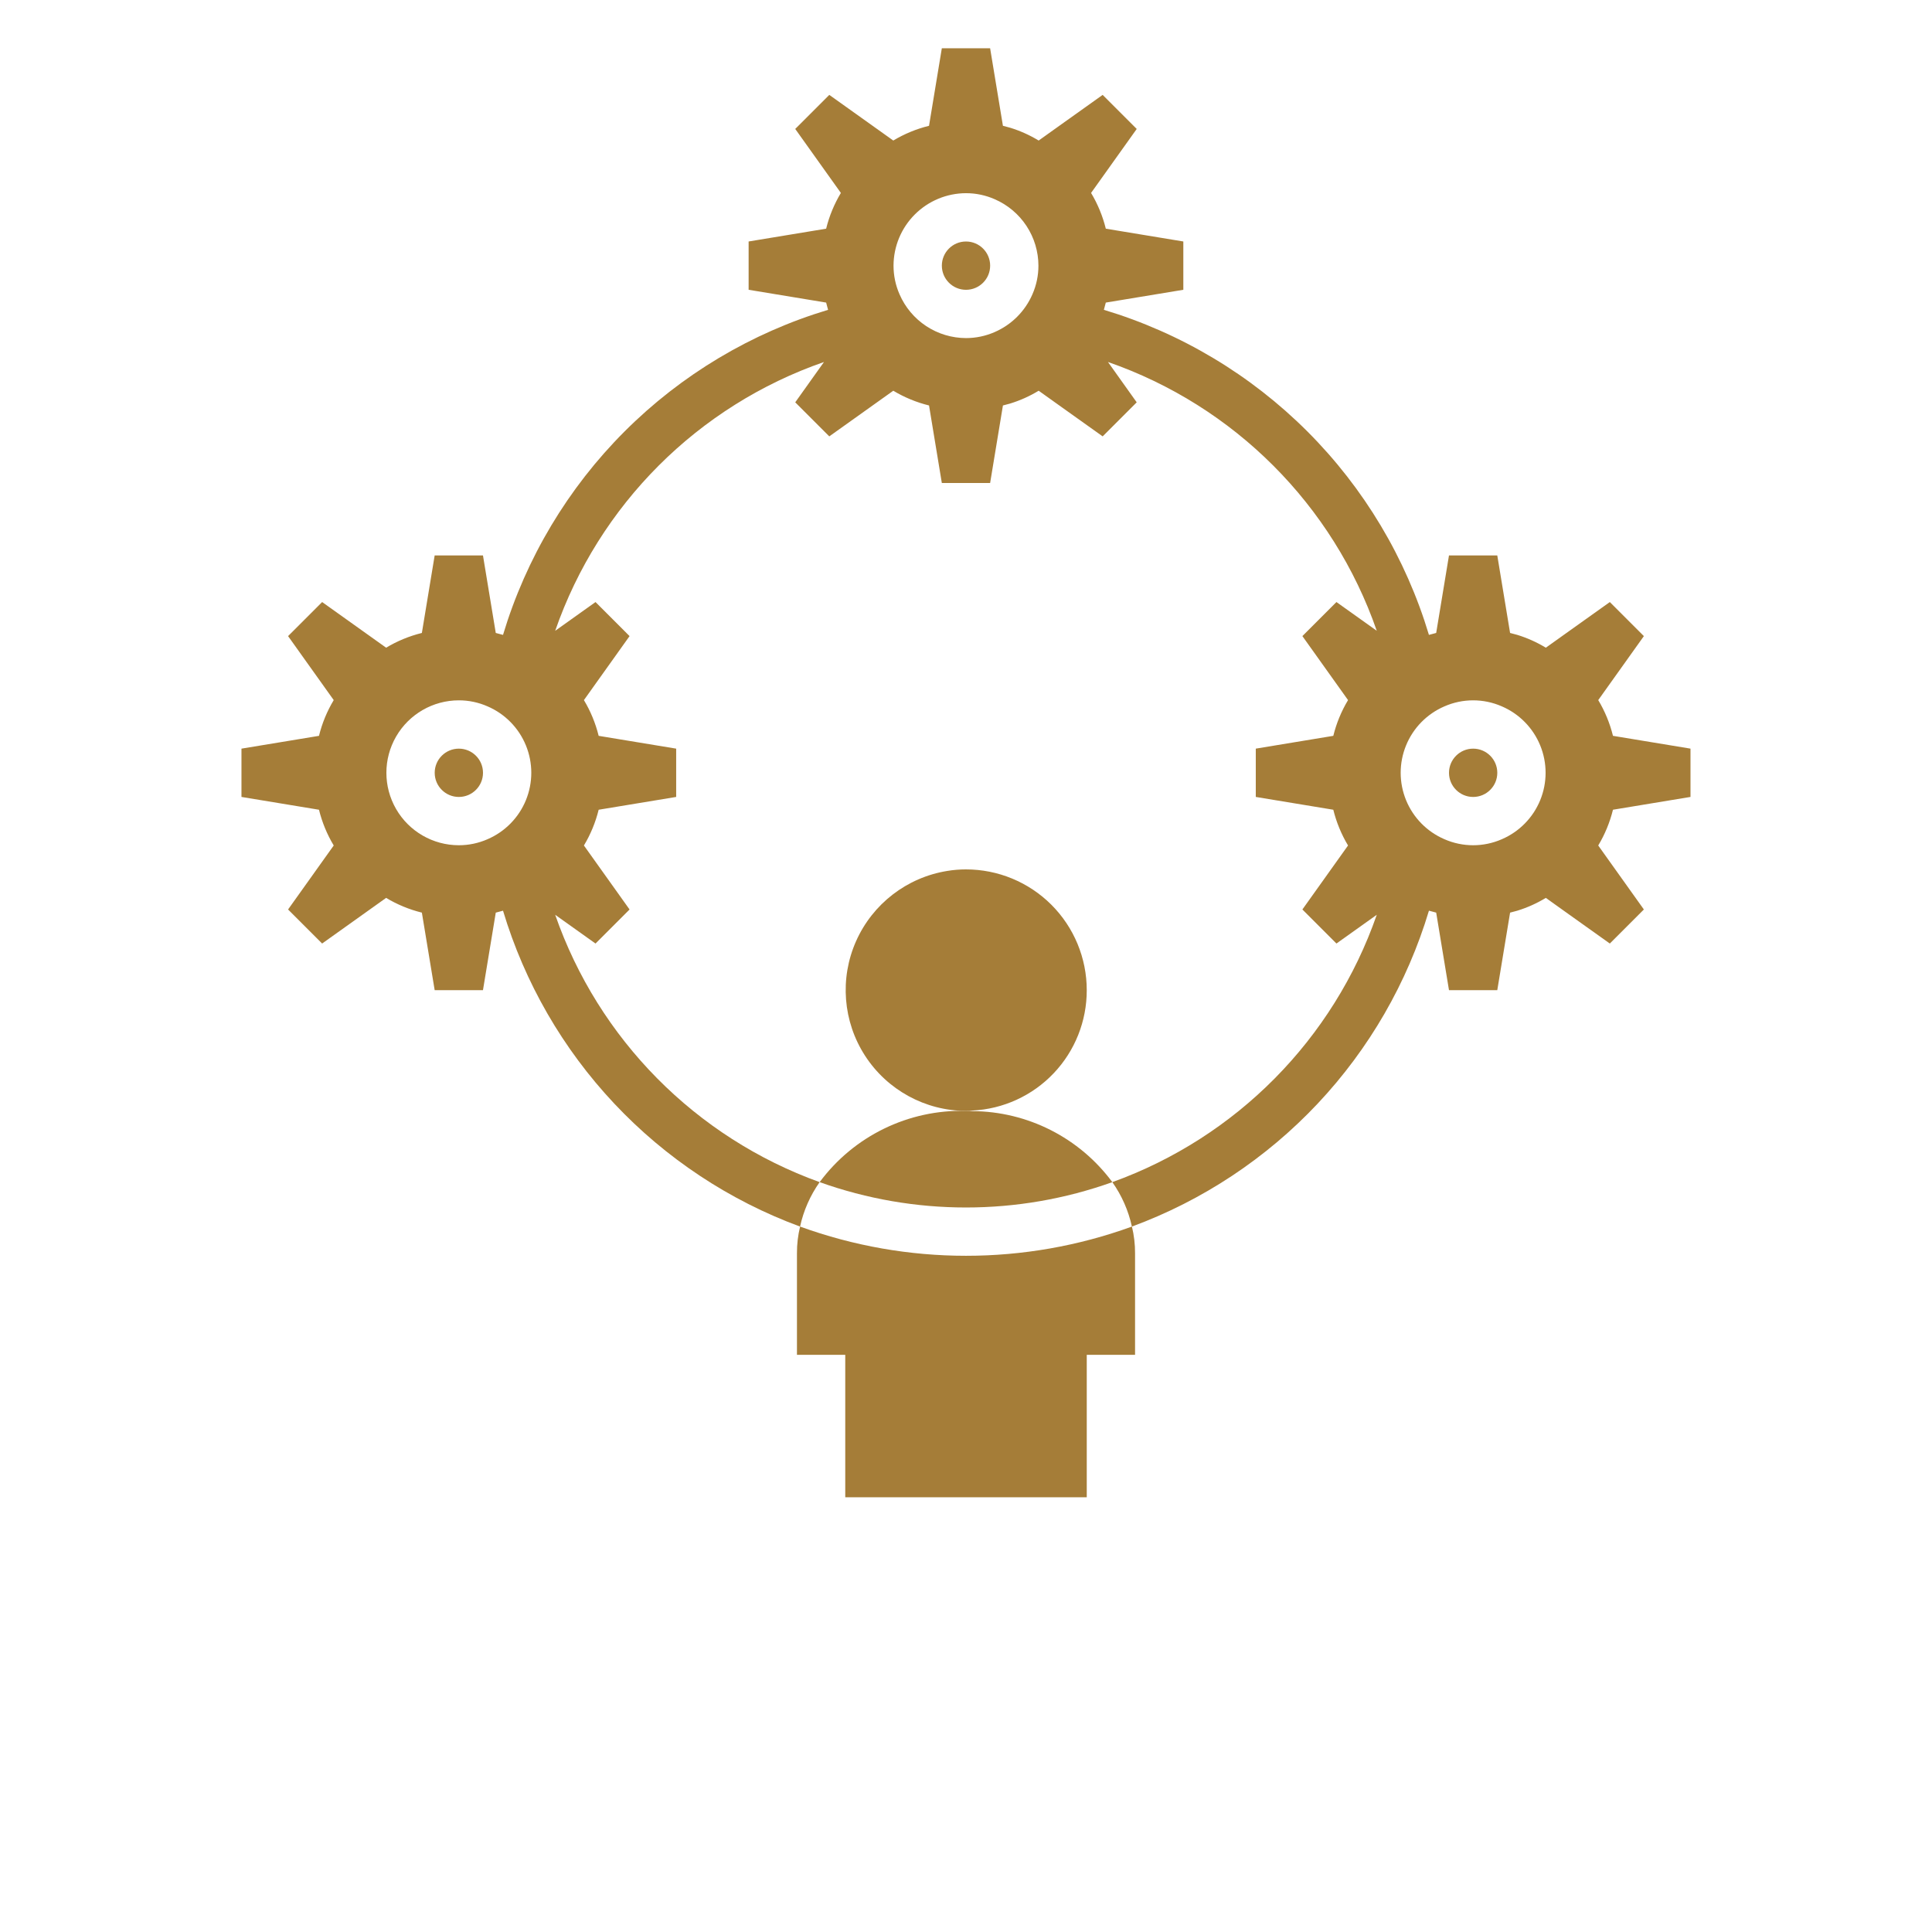 <?xml version="1.0" encoding="UTF-8"?>
<svg class="h2-svg" width="700pt" height="700pt" version="1.1" viewBox="0 0 700 700" xmlns="http://www.w3.org/2000/svg" xmlns:xlink="http://www.w3.org/1999/xlink"> 

<style> 
   .h2-svg { 
    fill:#a57d38;
   } 
  </style>

 <defs>
  <symbol id="o" overflow="visible">
   <path d="m29.312-1.75c-1.512 0.781-3.09 1.371-4.734 1.766-1.637 0.406-3.34 0.609-5.109 0.609-5.312 0-9.527-1.484-12.641-4.453-3.106-2.969-4.656-7-4.656-12.094s1.551-9.125 4.656-12.094c3.113-2.969 7.328-4.453 12.641-4.453 1.77 0 3.473 0.199 5.109 0.594 1.645 0.398 3.223 0.992 4.734 1.781v6.594c-1.531-1.039-3.039-1.801-4.516-2.281-1.48-0.488-3.039-0.734-4.672-0.734-2.938 0-5.246 0.945-6.922 2.828-1.68 1.875-2.516 4.465-2.516 7.766 0 3.293 0.836 5.883 2.516 7.766 1.676 1.875 3.984 2.812 6.922 2.812 1.633 0 3.191-0.238 4.672-0.719 1.477-0.488 2.984-1.254 4.516-2.297z"/>
  </symbol>
  <symbol id="h" overflow="visible">
   <path d="m21.453-17.406c-0.68-0.312-1.352-0.539-2.016-0.688-0.656-0.156-1.32-0.234-1.984-0.234-1.969 0-3.484 0.633-4.547 1.891-1.055 1.262-1.578 3.07-1.578 5.422v11.016h-7.656v-23.922h7.656v3.922c0.977-1.562 2.102-2.703 3.375-3.422 1.281-0.719 2.812-1.078 4.594-1.078 0.25 0 0.523 0.012 0.828 0.031 0.301 0.023 0.734 0.07 1.297 0.141z"/>
  </symbol>
  <symbol id="b" overflow="visible">
   <path d="m27.562-12.031v2.188h-17.891c0.188 1.793 0.832 3.137 1.938 4.031 1.113 0.898 2.672 1.344 4.672 1.344 1.602 0 3.25-0.234 4.938-0.703 1.688-0.477 3.422-1.203 5.203-2.172v5.891c-1.805 0.688-3.609 1.203-5.422 1.547-1.812 0.352-3.621 0.531-5.422 0.531-4.336 0-7.703-1.098-10.109-3.297-2.398-2.207-3.594-5.297-3.594-9.266 0-3.906 1.176-6.973 3.531-9.203 2.363-2.238 5.609-3.359 9.734-3.359 3.758 0 6.769 1.137 9.031 3.406 2.258 2.262 3.391 5.281 3.391 9.062zm-7.859-2.531c0-1.457-0.43-2.629-1.281-3.516-0.844-0.895-1.949-1.344-3.312-1.344-1.492 0-2.699 0.418-3.625 1.25-0.918 0.836-1.492 2.039-1.719 3.609z"/>
  </symbol>
  <symbol id="d" overflow="visible">
   <path d="m14.391-10.766c-1.594 0-2.793 0.273-3.594 0.812-0.805 0.543-1.203 1.34-1.203 2.391 0 0.969 0.32 1.73 0.969 2.281 0.645 0.543 1.547 0.812 2.703 0.812 1.438 0 2.644-0.516 3.625-1.547 0.988-1.031 1.484-2.32 1.484-3.875v-0.875zm11.688-2.891v13.656h-7.703v-3.547c-1.031 1.449-2.188 2.508-3.469 3.172s-2.84 1-4.672 1c-2.481 0-4.496-0.723-6.047-2.172-1.543-1.445-2.312-3.32-2.312-5.625 0-2.812 0.961-4.867 2.891-6.172 1.938-1.312 4.969-1.969 9.094-1.969h4.516v-0.609c0-1.207-0.48-2.094-1.438-2.656-0.949-0.562-2.438-0.844-4.469-0.844-1.637 0-3.156 0.168-4.562 0.5-1.406 0.324-2.719 0.812-3.938 1.469v-5.828c1.645-0.406 3.289-0.707 4.938-0.906 1.656-0.207 3.305-0.312 4.953-0.312 4.32 0 7.438 0.855 9.344 2.562 1.914 1.699 2.875 4.461 2.875 8.281z"/>
  </symbol>
  <symbol id="a" overflow="visible">
   <path d="m12.031-30.719v6.797h7.875v5.469h-7.875v10.141c0 1.117 0.219 1.871 0.656 2.266 0.438 0.387 1.312 0.578 2.625 0.578h3.938v5.469h-6.562c-3.023 0-5.164-0.629-6.422-1.891-1.262-1.258-1.891-3.398-1.891-6.422v-10.141h-3.797v-5.469h3.797v-6.797z"/>
  </symbol>
  <symbol id="g" overflow="visible">
   <path d="m19.953-20.422v-12.812h7.688v33.234h-7.688v-3.453c-1.055 1.406-2.215 2.438-3.484 3.094-1.273 0.656-2.742 0.984-4.406 0.984-2.949 0-5.371-1.172-7.266-3.516-1.887-2.344-2.828-5.359-2.828-9.047s0.941-6.703 2.828-9.047c1.895-2.344 4.316-3.516 7.266-3.516 1.656 0 3.117 0.336 4.391 1 1.281 0.656 2.445 1.684 3.5 3.078zm-5.047 15.484c1.645 0 2.894-0.598 3.75-1.797 0.863-1.195 1.297-2.93 1.297-5.203 0-2.281-0.434-4.019-1.297-5.219-0.855-1.195-2.106-1.797-3.75-1.797-1.625 0-2.871 0.602-3.734 1.797-0.855 1.199-1.281 2.938-1.281 5.219 0 2.273 0.426 4.008 1.281 5.203 0.863 1.199 2.109 1.797 3.734 1.797z"/>
  </symbol>
  <symbol id="f" overflow="visible">
   <path d="m16.406-4.938c1.633 0 2.883-0.598 3.75-1.797 0.863-1.195 1.297-2.93 1.297-5.203 0-2.281-0.434-4.019-1.297-5.219-0.867-1.195-2.117-1.797-3.75-1.797-1.637 0-2.891 0.605-3.766 1.812-0.875 1.199-1.312 2.934-1.312 5.203 0 2.262 0.438 3.996 1.312 5.203 0.875 1.199 2.129 1.797 3.766 1.797zm-5.078-15.484c1.051-1.395 2.219-2.422 3.5-3.078 1.281-0.664 2.754-1 4.422-1 2.945 0 5.367 1.172 7.266 3.516 1.895 2.344 2.844 5.359 2.844 9.047s-0.949 6.703-2.844 9.047c-1.898 2.344-4.32 3.516-7.266 3.516-1.668 0-3.141-0.336-4.422-1s-2.449-1.691-3.5-3.078v3.453h-7.656v-33.234h7.656z"/>
  </symbol>
  <symbol id="e" overflow="visible">
   <path d="m0.531-23.922h7.656l6.422 16.234 5.469-16.234h7.656l-10.062 26.188c-1.012 2.664-2.195 4.523-3.547 5.578-1.344 1.062-3.121 1.594-5.328 1.594h-4.422v-5.016h2.391c1.301 0 2.242-0.211 2.828-0.625 0.594-0.406 1.055-1.148 1.391-2.219l0.203-0.656z"/>
  </symbol>
  <symbol id="c" overflow="visible">
   <path d="m26.219-30.891v6.75c-1.762-0.781-3.477-1.367-5.141-1.766-1.668-0.406-3.242-0.609-4.719-0.609-1.961 0-3.414 0.273-4.359 0.812-0.938 0.543-1.406 1.387-1.406 2.531 0 0.855 0.316 1.523 0.953 2 0.633 0.469 1.785 0.875 3.453 1.219l3.5 0.703c3.539 0.719 6.062 1.805 7.562 3.25 1.5 1.449 2.25 3.512 2.25 6.188 0 3.523-1.047 6.141-3.141 7.859-2.086 1.719-5.273 2.578-9.562 2.578-2.023 0-4.055-0.195-6.094-0.578-2.031-0.383-4.062-0.957-6.094-1.719v-6.938c2.031 1.086 3.992 1.902 5.891 2.453 1.906 0.543 3.742 0.812 5.516 0.812 1.789 0 3.16-0.297 4.109-0.891 0.957-0.602 1.438-1.457 1.438-2.562 0-1-0.324-1.77-0.969-2.312-0.648-0.539-1.938-1.023-3.875-1.453l-3.188-0.703c-3.188-0.688-5.523-1.773-7-3.266-1.469-1.5-2.203-3.516-2.203-6.047 0-3.176 1.023-5.617 3.078-7.328 2.051-1.707 5-2.562 8.844-2.562 1.75 0 3.551 0.133 5.406 0.391 1.852 0.262 3.769 0.656 5.75 1.188z"/>
  </symbol>
  <symbol id="n" overflow="visible">
   <path d="m3.422-9.312v-14.609h7.688v2.391c0 1.293-0.012 2.918-0.031 4.875-0.012 1.961-0.016 3.266-0.016 3.922 0 1.93 0.047 3.312 0.141 4.156 0.102 0.844 0.281 1.461 0.531 1.844 0.312 0.5 0.719 0.887 1.219 1.156 0.508 0.273 1.094 0.406 1.75 0.406 1.594 0 2.844-0.609 3.75-1.828 0.914-1.227 1.375-2.93 1.375-5.109v-11.812h7.641v23.922h-7.641v-3.453c-1.156 1.387-2.383 2.414-3.672 3.078-1.281 0.664-2.699 1-4.25 1-2.773 0-4.883-0.848-6.328-2.547-1.438-1.695-2.156-4.16-2.156-7.391z"/>
  </symbol>
  <symbol id="m" overflow="visible">
   <path d="m25.844-19.953c0.969-1.477 2.117-2.602 3.453-3.375 1.332-0.781 2.797-1.172 4.391-1.172 2.75 0 4.844 0.852 6.281 2.547 1.438 1.688 2.156 4.152 2.156 7.391v14.562h-7.688v-12.469c0.008-0.188 0.02-0.379 0.031-0.578 0.008-0.195 0.016-0.484 0.016-0.859 0-1.695-0.25-2.926-0.75-3.688-0.5-0.758-1.309-1.141-2.422-1.141-1.449 0-2.57 0.602-3.359 1.797-0.793 1.199-1.203 2.93-1.234 5.188v11.75h-7.688v-12.469c0-2.656-0.23-4.363-0.688-5.125-0.449-0.758-1.258-1.141-2.422-1.141-1.469 0-2.606 0.605-3.406 1.812-0.793 1.199-1.188 2.918-1.188 5.156v11.766h-7.703v-23.922h7.703v3.5c0.938-1.352 2.016-2.367 3.234-3.047 1.219-0.688 2.555-1.031 4.016-1.031 1.656 0 3.113 0.402 4.375 1.203 1.27 0.793 2.234 1.906 2.891 3.344z"/>
  </symbol>
  <symbol id="l" overflow="visible">
   <path d="m3.672-23.922h7.656v23.922h-7.656zm0-9.312h7.656v6.234h-7.656z"/>
  </symbol>
  <symbol id="k" overflow="visible">
   <path d="m27.734-14.562v14.562h-7.703v-11.156c0-2.062-0.047-3.484-0.141-4.266-0.086-0.781-0.242-1.359-0.469-1.734-0.305-0.5-0.711-0.883-1.219-1.156-0.512-0.281-1.094-0.422-1.75-0.422-1.594 0-2.852 0.617-3.766 1.844-0.906 1.23-1.359 2.938-1.359 5.125v11.766h-7.656v-23.922h7.656v3.5c1.145-1.395 2.363-2.422 3.656-3.078 1.301-0.664 2.738-1 4.312-1 2.758 0 4.852 0.852 6.281 2.547 1.438 1.688 2.156 4.152 2.156 7.391z"/>
  </symbol>
  <symbol id="j" overflow="visible">
   <path d="m19.953-4.062c-1.055 1.398-2.215 2.422-3.484 3.078-1.273 0.656-2.742 0.984-4.406 0.984-2.918 0-5.328-1.148-7.234-3.453-1.906-2.301-2.859-5.227-2.859-8.781 0-3.582 0.953-6.516 2.859-8.797s4.316-3.422 7.234-3.422c1.664 0 3.133 0.328 4.406 0.984 1.27 0.648 2.43 1.68 3.484 3.094v-3.547h7.688v21.516c0 3.844-1.215 6.773-3.641 8.797-2.43 2.031-5.949 3.047-10.562 3.047-1.5 0-2.949-0.117-4.344-0.344-1.398-0.219-2.797-0.57-4.203-1.047v-5.953c1.344 0.77 2.656 1.344 3.938 1.719s2.566 0.562 3.859 0.562c2.508 0 4.348-0.547 5.516-1.641 1.164-1.094 1.75-2.805 1.75-5.141zm-5.047-14.891c-1.574 0-2.805 0.59-3.688 1.766-0.887 1.168-1.328 2.82-1.328 4.953 0 2.188 0.426 3.852 1.281 4.984 0.852 1.137 2.098 1.703 3.734 1.703 1.594 0 2.832-0.582 3.719-1.75 0.883-1.176 1.328-2.82 1.328-4.938 0-2.133-0.445-3.785-1.328-4.953-0.887-1.176-2.125-1.766-3.719-1.766z"/>
  </symbol>
  <symbol id="i" overflow="visible">
   <path d="m27.734-14.562v14.562h-7.703v-11.109c0-2.094-0.047-3.531-0.141-4.312-0.086-0.781-0.242-1.359-0.469-1.734-0.305-0.5-0.711-0.883-1.219-1.156-0.512-0.281-1.094-0.422-1.75-0.422-1.594 0-2.852 0.617-3.766 1.844-0.906 1.23-1.359 2.938-1.359 5.125v11.766h-7.656v-33.234h7.656v12.812c1.145-1.395 2.363-2.422 3.656-3.078 1.301-0.664 2.738-1 4.312-1 2.758 0 4.852 0.852 6.281 2.547 1.438 1.688 2.156 4.152 2.156 7.391z"/>
  </symbol>
 </defs>
 <g>
  <path d="m393.75 358.75c0-11.602-4.609-22.73-12.812-30.938-8.207-8.203-19.336-12.812-30.938-12.812-2.285-0.004-4.562 0.184-6.816 0.559-14.59 2.359-27.004 11.922-33.008 25.43-6 13.508-4.773 29.133 3.258 41.539s21.785 19.918 36.566 19.973c0.773 0.02 1.543-0.02 2.309-0.121 11.191-0.551 21.742-5.391 29.457-13.516 7.719-8.125 12.008-18.91 11.984-30.113z"/>
  <path d="m403.02 428.31c-11.91-16.098-30.723-25.633-50.75-25.727-0.754-0.074-1.516-0.102-2.273-0.086-20.824-0.551-40.613 9.082-53.023 25.812 34.289 12.25 71.758 12.25 106.05 0z"/>
  <path d="m289.89 444.41c-0.777 3.176-1.156 6.438-1.137 9.711v36.75h17.5v51.625h87.5v-51.625h17.5v-36.75c0.02-3.273-0.359-6.535-1.137-9.711-38.832 14.113-81.395 14.113-120.23 0z"/>
  <path d="m358.75 96.25c0 4.832-3.918 8.75-8.75 8.75s-8.75-3.918-8.75-8.75 3.918-8.75 8.75-8.75 8.75 3.918 8.75 8.75"/>
  <path d="m542.5 280c0 4.832-3.918 8.75-8.75 8.75s-8.75-3.918-8.75-8.75 3.918-8.75 8.75-8.75 8.75 3.918 8.75 8.75"/>
  <path d="m579.07 253.66 16.539-23.188-12.336-12.336-14.613 10.414-8.574 6.125-0.004-0.004c-3.234-1.965-6.703-3.523-10.324-4.637-0.875-0.262-1.75-0.438-2.625-0.699l-4.637-28.09h-17.5l-4.637 28.086c-0.875 0.262-1.75 0.438-2.625 0.699v0.004c-8.367-27.84-23.504-53.168-44.055-73.723-20.555-20.551-45.883-35.688-73.723-44.055 0.262-0.875 0.438-1.75 0.699-2.625l28.09-4.637v-17.5l-28.086-4.637c-1.125-4.559-2.922-8.926-5.34-12.949l16.539-23.188-12.34-12.34-14.609 10.414-8.574 6.125h-0.004c-3.234-1.965-6.703-3.523-10.324-4.637-0.875-0.262-1.75-0.438-2.625-0.699l-4.637-28.09h-17.5l-4.637 28.086c-4.559 1.125-8.926 2.922-12.949 5.34l-23.188-16.539-12.34 12.34 16.539 23.188c-2.418 4.023-4.215 8.391-5.34 12.949l-28.086 4.637v17.5l28.086 4.637c0.262 0.875 0.438 1.75 0.699 2.625h0.004c-27.84 8.367-53.168 23.504-73.723 44.055-20.551 20.555-35.688 45.883-44.055 73.723-0.875-0.262-1.75-0.438-2.625-0.699l-4.637-28.09h-17.5l-4.637 28.086c-4.559 1.125-8.926 2.922-12.949 5.34l-23.188-16.539-12.34 12.34 16.539 23.188c-2.418 4.023-4.215 8.391-5.34 12.949l-28.086 4.637v17.5l28.086 4.637c1.125 4.559 2.922 8.926 5.34 12.949l-16.539 23.188 12.336 12.336 23.188-16.539 0.004 0.004c4.023 2.418 8.391 4.215 12.949 5.34l4.637 28.086h17.5l4.637-28.086c0.875-0.262 1.75-0.438 2.625-0.699v-0.004c7.84 26.117 21.645 50.051 40.324 69.91 18.68 19.863 41.719 35.113 67.301 44.543 1.262-5.789 3.672-11.262 7.09-16.102-44.91-16.191-80.113-51.781-95.812-96.863l14.613 10.414 12.336-12.336-16.539-23.188v-0.004c2.418-4.023 4.215-8.391 5.34-12.949l28.086-4.637v-17.5l-28.086-4.637c-1.125-4.559-2.922-8.926-5.34-12.949l16.539-23.188-12.336-12.336-14.613 10.414v-0.004c15.855-45.652 51.734-81.531 97.387-97.387l-10.414 14.613 12.336 12.336 23.188-16.539h0.004c4.023 2.418 8.391 4.215 12.949 5.34l4.637 28.086h17.5l4.637-28.086c0.875-0.262 1.75-0.438 2.625-0.699v-0.004c3.621-1.113 7.09-2.672 10.324-4.637l8.574 6.125 14.613 10.414 12.336-12.336-10.414-14.613h0.004c45.652 15.855 81.531 51.734 97.387 97.387l-14.613-10.414-12.336 12.336 16.539 23.188v0.004c-2.418 4.023-4.215 8.391-5.34 12.949l-28.086 4.637v17.5l28.086 4.637c1.125 4.559 2.922 8.926 5.34 12.949l-16.539 23.188 12.336 12.336 14.613-10.414v0.004c-15.699 45.082-50.902 80.672-95.812 96.863 3.418 4.84 5.828 10.312 7.09 16.102 25.582-9.43 48.621-24.68 67.301-44.543 18.68-19.859 32.484-43.793 40.324-69.91 0.875 0.262 1.75 0.438 2.625 0.699l4.637 28.09h17.5l4.637-28.086c0.875-0.262 1.75-0.438 2.625-0.699v-0.004c3.621-1.113 7.09-2.672 10.324-4.637l8.574 6.125 14.613 10.414 12.336-12.336-16.539-23.188 0.004-0.004c2.418-4.023 4.215-8.391 5.34-12.949l28.086-4.637v-17.5l-28.086-4.637c-1.125-4.559-2.922-8.926-5.34-12.949zm-402.41 50.398c-3.281 1.445-6.828 2.191-10.414 2.188-9.379 0-18.043-5.004-22.734-13.125-4.688-8.121-4.688-18.129 0-26.25 4.691-8.121 13.355-13.125 22.734-13.125 3.586-0.004 7.133 0.742 10.414 2.188 6.305 2.715 11.293 7.793 13.891 14.148 2.598 6.356 2.598 13.473 0 19.828-2.598 6.356-7.586 11.434-13.891 14.148zm149.27-197.4c-1.445-3.281-2.191-6.828-2.188-10.414 0.02-6.957 2.793-13.621 7.711-18.539 4.918-4.918 11.582-7.691 18.539-7.711 3.586-0.004 7.133 0.742 10.414 2.188 4.691 2.035 8.691 5.394 11.504 9.668 2.816 4.277 4.32 9.277 4.332 14.395 0.004 3.586-0.742 7.133-2.188 10.414-2.656 6.113-7.535 10.992-13.648 13.648-3.281 1.445-6.828 2.191-10.414 2.188-5.117-0.012-10.117-1.516-14.395-4.332-4.273-2.812-7.633-6.812-9.668-11.504zm218.23 197.4c-6.637 2.918-14.191 2.918-20.828 0-6.305-2.715-11.293-7.793-13.891-14.148-2.598-6.356-2.598-13.473 0-19.828 2.598-6.356 7.586-11.434 13.891-14.148 6.637-2.918 14.191-2.918 20.828 0 6.305 2.715 11.293 7.793 13.891 14.148 2.598 6.356 2.598 13.473 0 19.828-2.598 6.356-7.586 11.434-13.891 14.148z"/>
  <path d="m175 280c0 4.832-3.918 8.75-8.75 8.75s-8.75-3.918-8.75-8.75 3.918-8.75 8.75-8.75 8.75 3.918 8.75 8.75"/>
 </g>
</svg>

